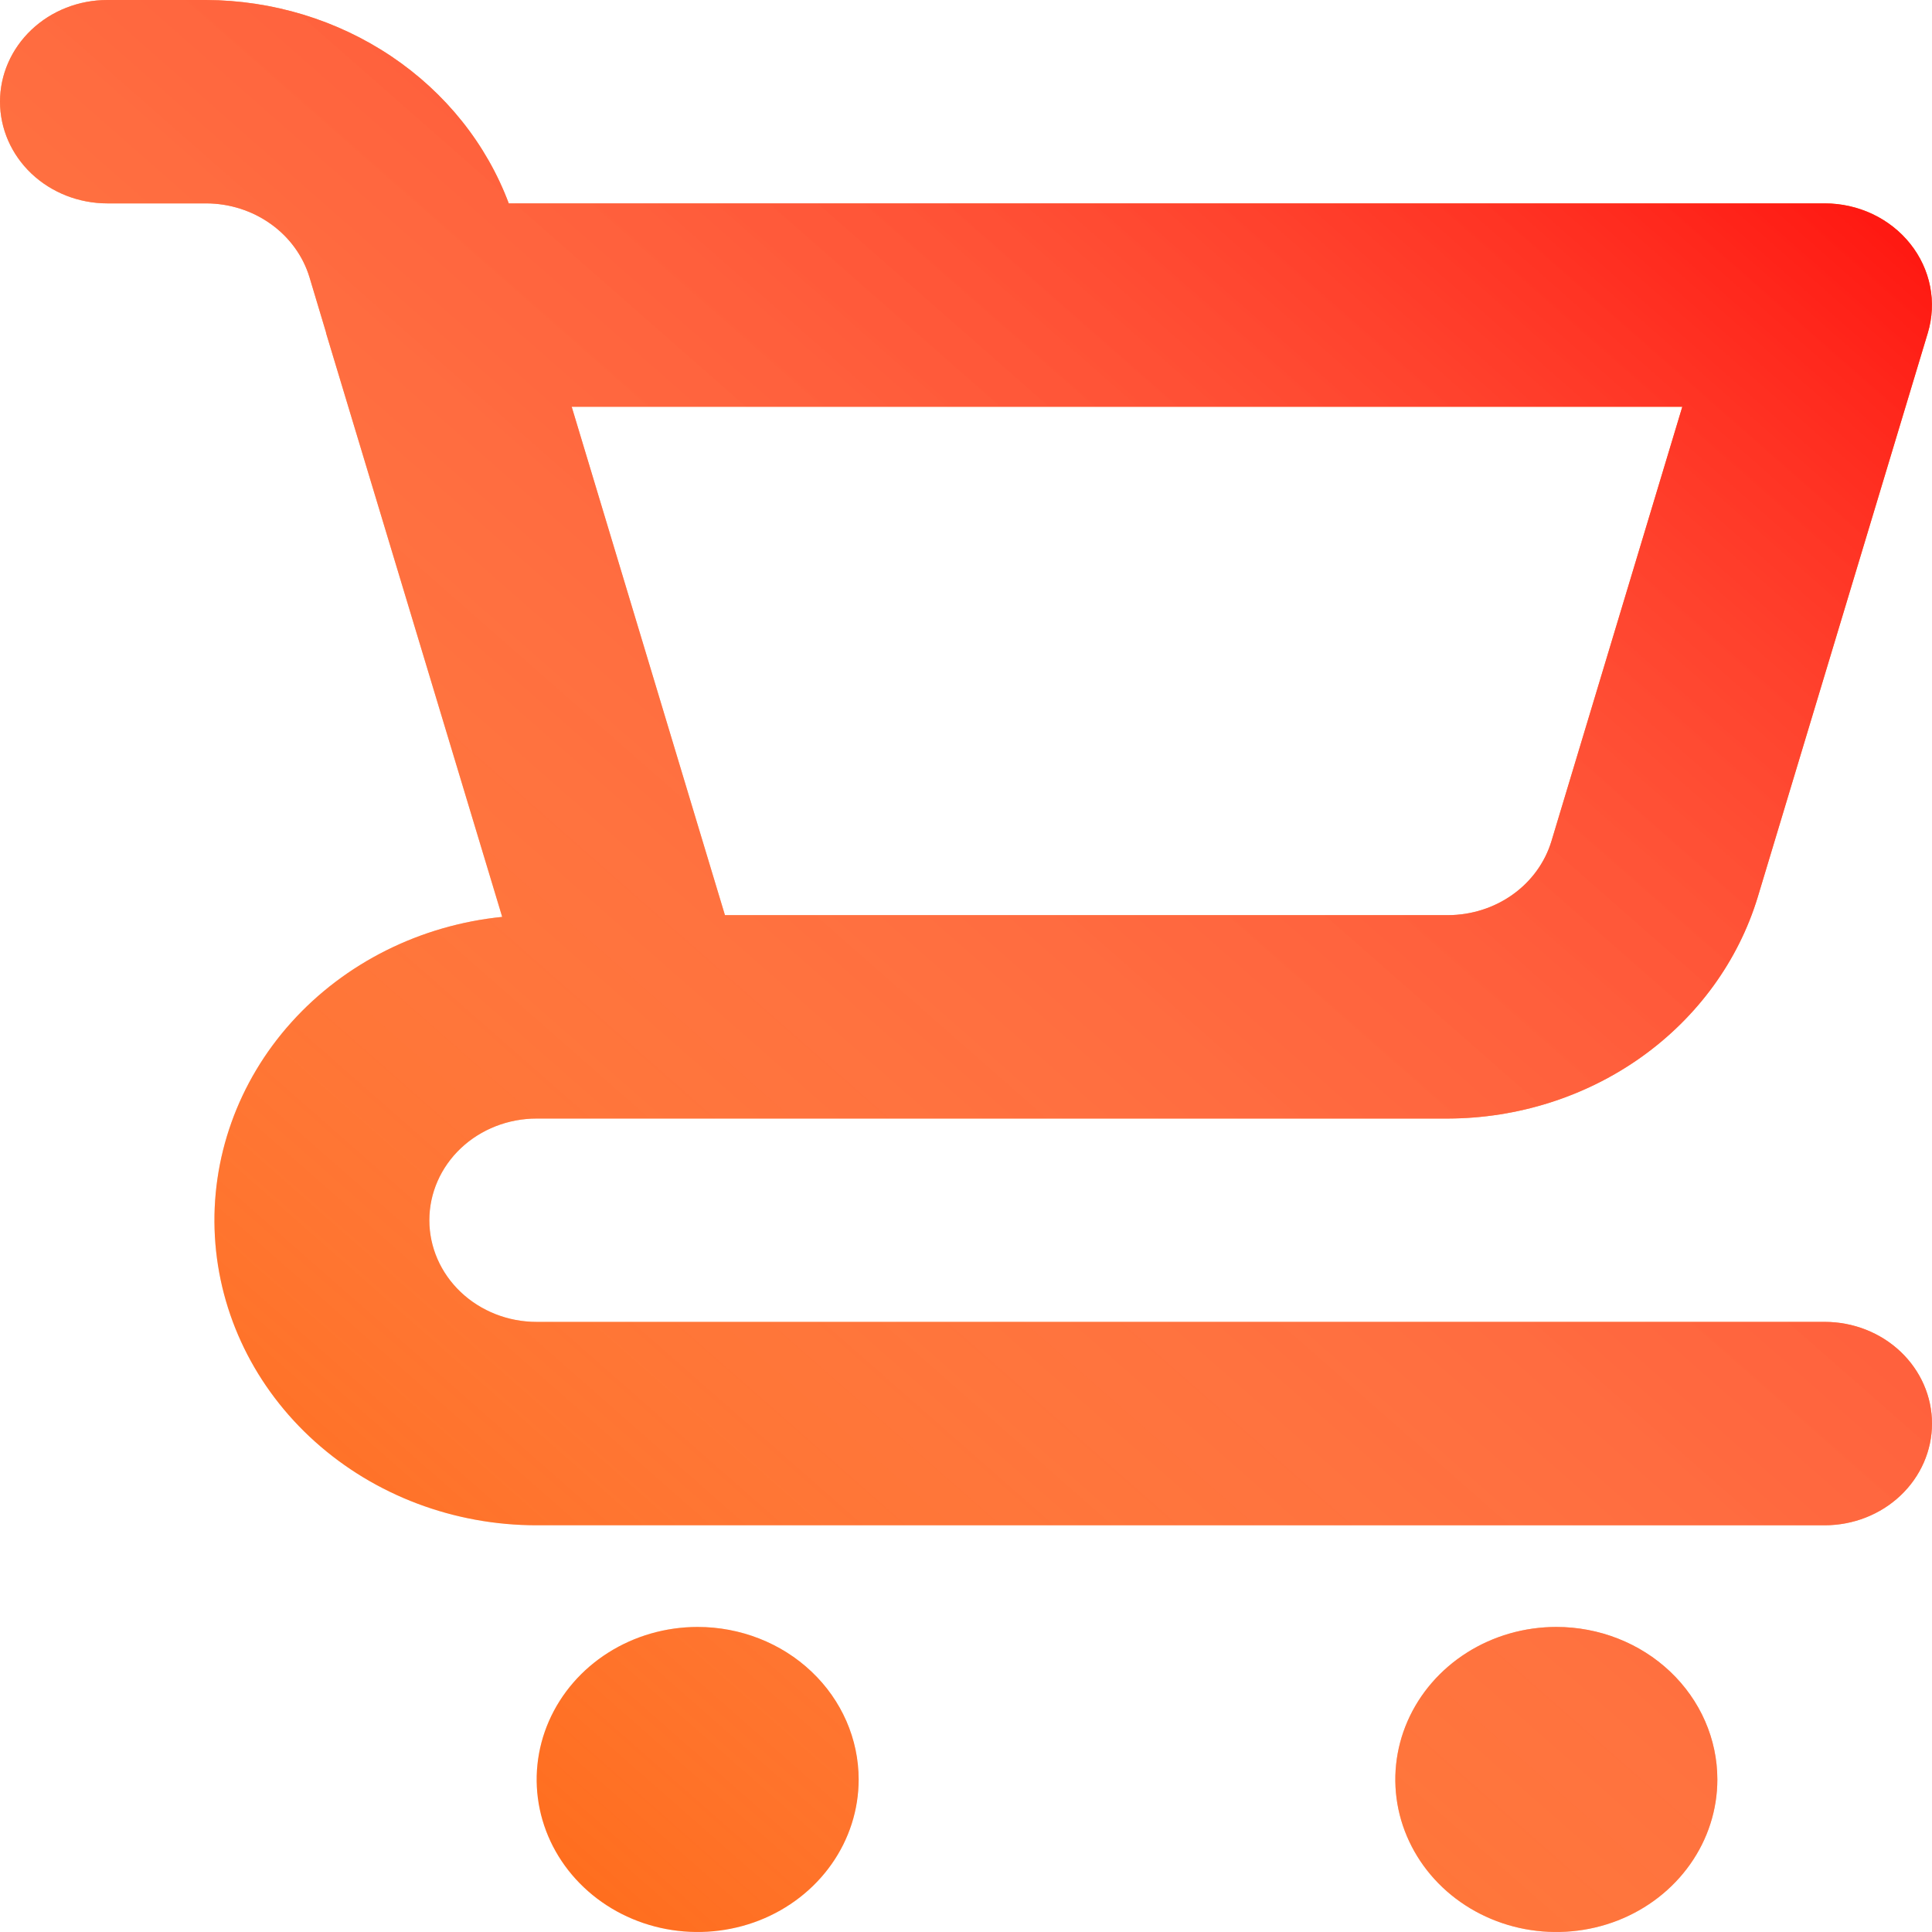 <svg width="48" height="48" viewBox="0 0 48 48" fill="none" xmlns="http://www.w3.org/2000/svg">
<path d="M17.333 40.421C16.542 40.421 15.769 40.643 15.111 41.06C14.453 41.476 13.941 42.068 13.638 42.76C13.335 43.453 13.256 44.215 13.41 44.95C13.565 45.685 13.945 46.36 14.505 46.89C15.064 47.42 15.777 47.781 16.553 47.927C17.329 48.073 18.133 47.998 18.864 47.712C19.595 47.425 20.22 46.939 20.659 46.316C21.099 45.693 21.333 44.96 21.333 44.211C21.333 43.206 20.912 42.242 20.162 41.531C19.412 40.82 18.394 40.421 17.333 40.421ZM45.333 32.842H13.333C12.626 32.842 11.948 32.576 11.448 32.102C10.948 31.628 10.667 30.986 10.667 30.316C10.667 29.646 10.948 29.003 11.448 28.529C11.948 28.056 12.626 27.79 13.333 27.79H35.976C37.713 27.784 39.402 27.246 40.789 26.255C42.176 25.264 43.187 23.873 43.669 22.292L47.896 8.271C48.009 7.895 48.029 7.5 47.953 7.116C47.877 6.732 47.709 6.37 47.46 6.058C47.212 5.746 46.891 5.493 46.522 5.318C46.153 5.144 45.746 5.053 45.333 5.053H12.64C12.088 3.58 11.069 2.304 9.723 1.4C8.377 0.496 6.77 0.007 5.12 0H2.667C1.959 0 1.281 0.266 0.781 0.74C0.281 1.214 0 1.856 0 2.526C0 3.196 0.281 3.839 0.781 4.313C1.281 4.786 1.959 5.053 2.667 5.053H5.123C5.702 5.054 6.265 5.234 6.727 5.564C7.19 5.894 7.527 6.357 7.688 6.884L8.101 8.261V8.274L12.477 22.78C10.44 22.986 8.565 23.925 7.237 25.402C5.909 26.88 5.23 28.784 5.339 30.722C5.449 32.66 6.339 34.484 7.827 35.818C9.314 37.153 11.285 37.896 13.333 37.895H45.333C46.041 37.895 46.719 37.629 47.219 37.155C47.719 36.681 48 36.038 48 35.368C48 34.698 47.719 34.056 47.219 33.582C46.719 33.108 46.041 32.842 45.333 32.842ZM41.797 10.105L38.544 20.903C38.383 21.43 38.046 21.895 37.583 22.225C37.12 22.556 36.556 22.735 35.976 22.737H18.011L17.331 20.483L14.203 10.105H41.797ZM38.667 40.421C37.876 40.421 37.102 40.643 36.444 41.06C35.787 41.476 35.274 42.068 34.971 42.76C34.668 43.453 34.589 44.215 34.743 44.95C34.898 45.685 35.279 46.36 35.838 46.89C36.398 47.42 37.11 47.781 37.886 47.927C38.662 48.073 39.467 47.998 40.197 47.712C40.928 47.425 41.553 46.939 41.992 46.316C42.432 45.693 42.667 44.96 42.667 44.211C42.667 43.206 42.245 42.242 41.495 41.531C40.745 40.82 39.727 40.421 38.667 40.421Z" fill="#FF5C00"/>
<path d="M17.333 40.421C16.542 40.421 15.769 40.643 15.111 41.06C14.453 41.476 13.941 42.068 13.638 42.76C13.335 43.453 13.256 44.215 13.41 44.95C13.565 45.685 13.945 46.36 14.505 46.89C15.064 47.42 15.777 47.781 16.553 47.927C17.329 48.073 18.133 47.998 18.864 47.712C19.595 47.425 20.22 46.939 20.659 46.316C21.099 45.693 21.333 44.96 21.333 44.211C21.333 43.206 20.912 42.242 20.162 41.531C19.412 40.82 18.394 40.421 17.333 40.421ZM45.333 32.842H13.333C12.626 32.842 11.948 32.576 11.448 32.102C10.948 31.628 10.667 30.986 10.667 30.316C10.667 29.646 10.948 29.003 11.448 28.529C11.948 28.056 12.626 27.79 13.333 27.79H35.976C37.713 27.784 39.402 27.246 40.789 26.255C42.176 25.264 43.187 23.873 43.669 22.292L47.896 8.271C48.009 7.895 48.029 7.5 47.953 7.116C47.877 6.732 47.709 6.37 47.46 6.058C47.212 5.746 46.891 5.493 46.522 5.318C46.153 5.144 45.746 5.053 45.333 5.053H12.64C12.088 3.58 11.069 2.304 9.723 1.4C8.377 0.496 6.77 0.007 5.12 0H2.667C1.959 0 1.281 0.266 0.781 0.74C0.281 1.214 0 1.856 0 2.526C0 3.196 0.281 3.839 0.781 4.313C1.281 4.786 1.959 5.053 2.667 5.053H5.123C5.702 5.054 6.265 5.234 6.727 5.564C7.19 5.894 7.527 6.357 7.688 6.884L8.101 8.261V8.274L12.477 22.78C10.44 22.986 8.565 23.925 7.237 25.402C5.909 26.88 5.23 28.784 5.339 30.722C5.449 32.66 6.339 34.484 7.827 35.818C9.314 37.153 11.285 37.896 13.333 37.895H45.333C46.041 37.895 46.719 37.629 47.219 37.155C47.719 36.681 48 36.038 48 35.368C48 34.698 47.719 34.056 47.219 33.582C46.719 33.108 46.041 32.842 45.333 32.842ZM41.797 10.105L38.544 20.903C38.383 21.43 38.046 21.895 37.583 22.225C37.12 22.556 36.556 22.735 35.976 22.737H18.011L17.331 20.483L14.203 10.105H41.797ZM38.667 40.421C37.876 40.421 37.102 40.643 36.444 41.06C35.787 41.476 35.274 42.068 34.971 42.76C34.668 43.453 34.589 44.215 34.743 44.95C34.898 45.685 35.279 46.36 35.838 46.89C36.398 47.42 37.11 47.781 37.886 47.927C38.662 48.073 39.467 47.998 40.197 47.712C40.928 47.425 41.553 46.939 41.992 46.316C42.432 45.693 42.667 44.96 42.667 44.211C42.667 43.206 42.245 42.242 41.495 41.531C40.745 40.82 39.727 40.421 38.667 40.421Z" fill="url(#paint0_linear_814_17)"/>
<defs>
<linearGradient id="paint0_linear_814_17" x1="48" y1="0" x2="4.035" y2="50.039" gradientUnits="userSpaceOnUse">
<stop stop-color="#FF0000"/>
<stop offset="1" stop-color="white" stop-opacity="0"/>
</linearGradient>
</defs>
</svg>
